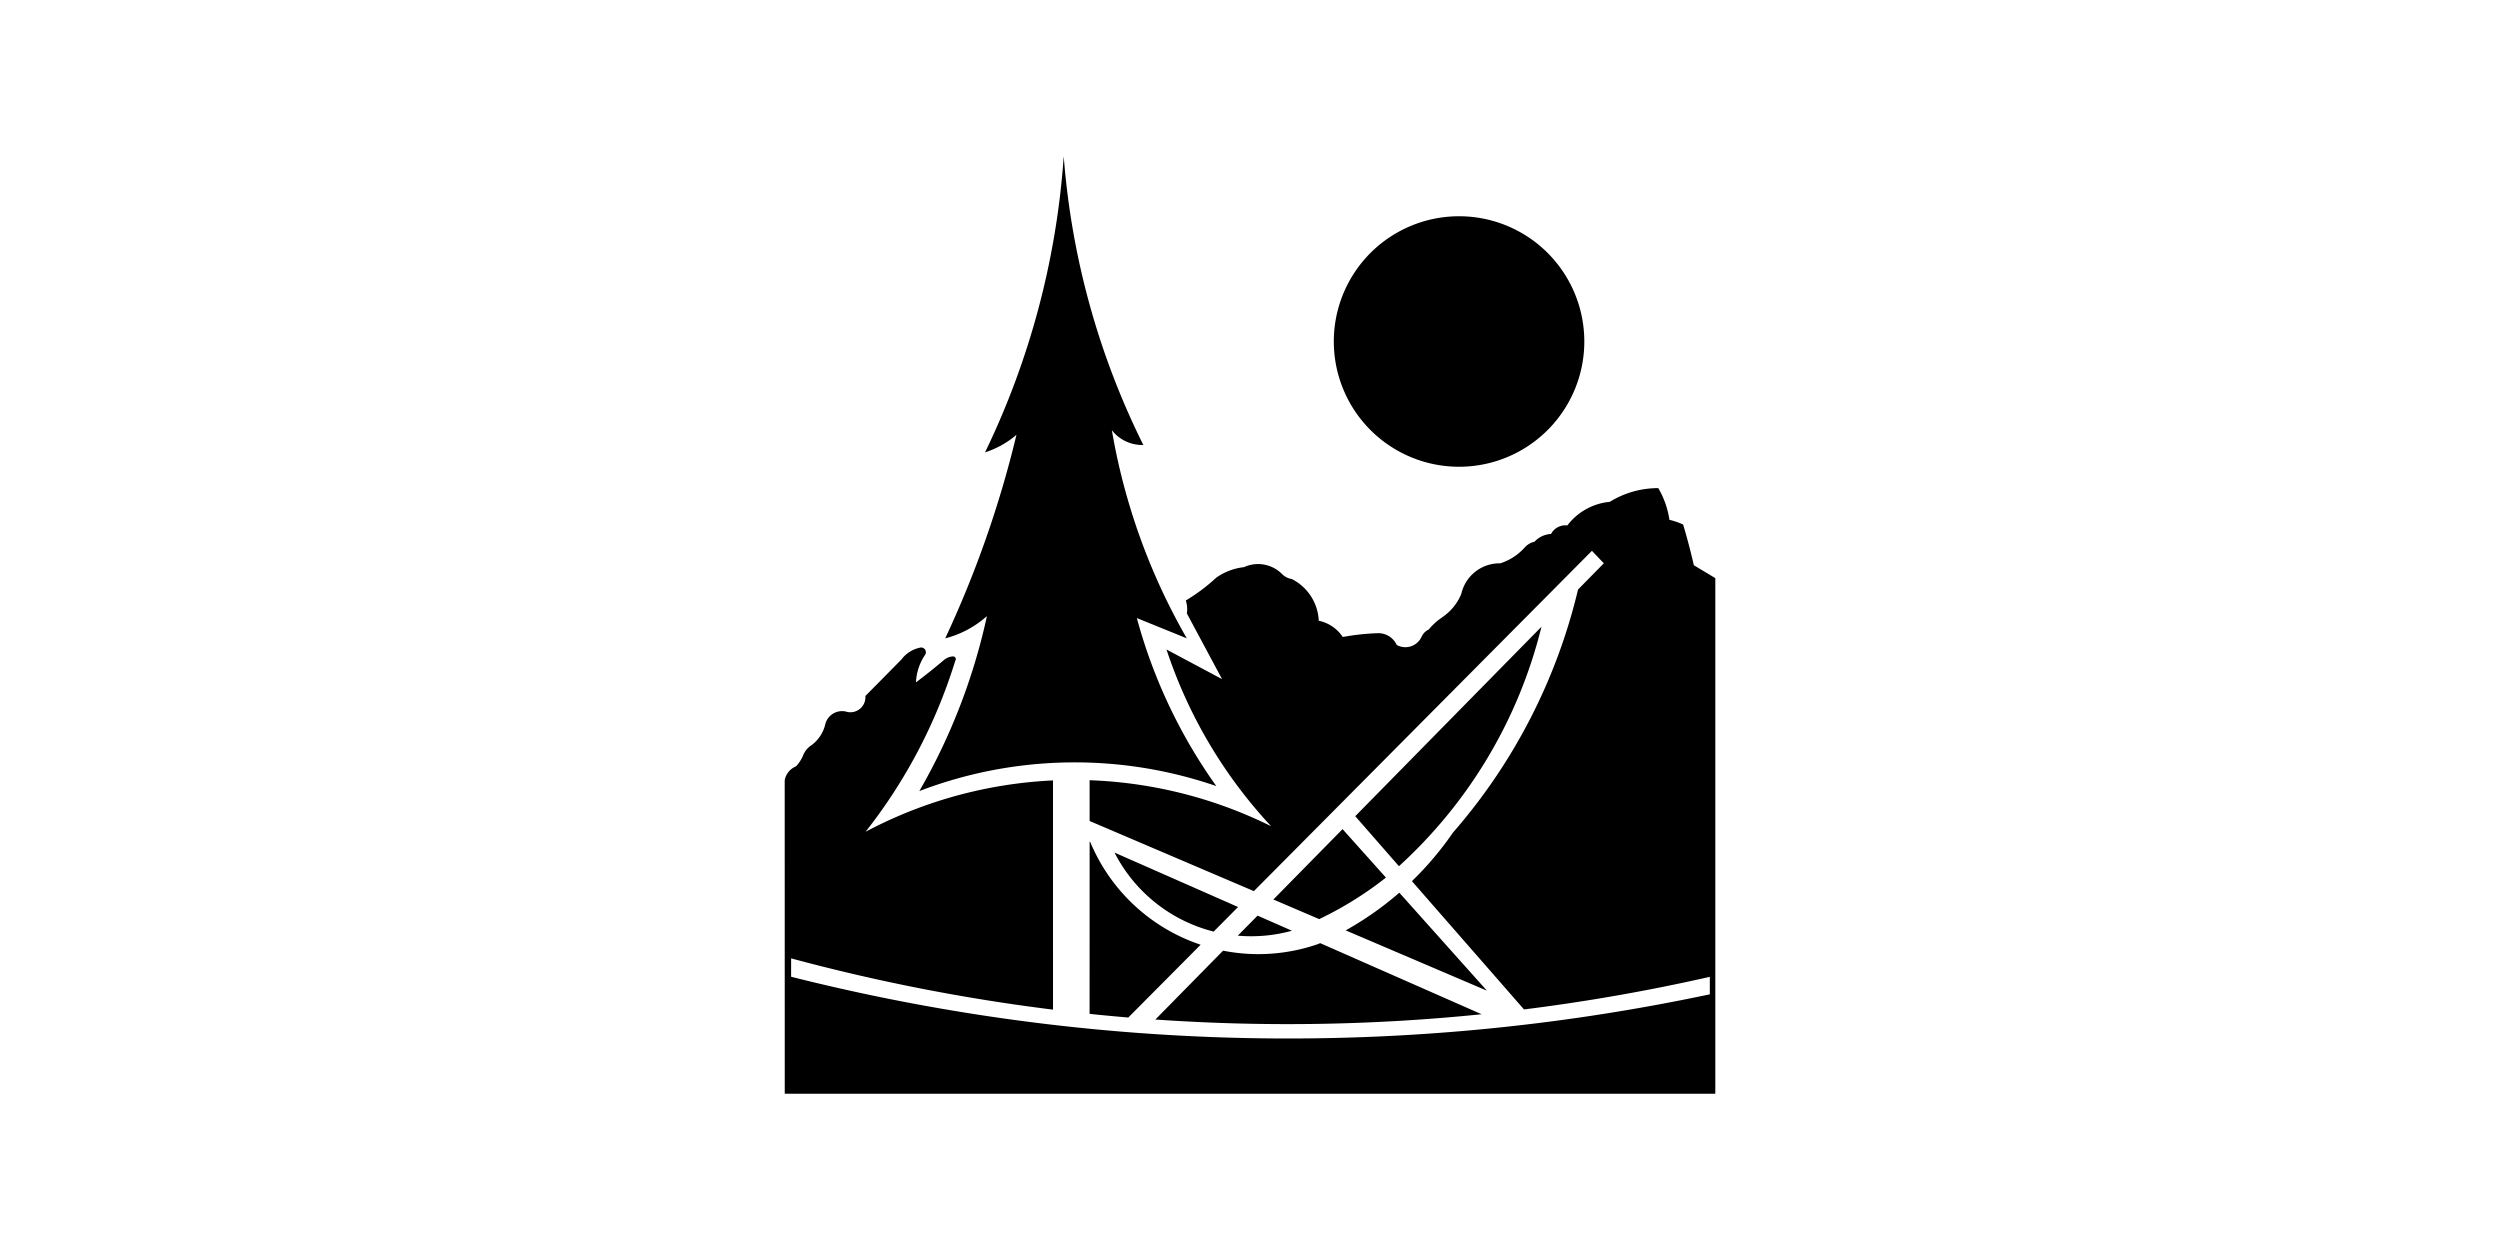 <svg xmlns:xlink="http://www.w3.org/1999/xlink" xmlns="http://www.w3.org/2000/svg" width="400" height="200"  viewBox="-0 -0 400 200"><rect id="svgEditorBackground" x="-0" y="-0" width="400" height="200" style="fill:none;stroke:none;"/>
<!--Gegenereerd door de SIMaD-toepassing (http://www.dlw.be).-->
<g style="stroke:none;fill-rule:evenodd;" transform="matrix(1,0,0,-1,0,200)">

<path d=" M243.84 38.49 L225.907 59.017 A51.01 51.01 0 0 1 232.464 66.77 L232.464 66.772 A91.31 91.31 0 0 1 252.486 105.677 L252.49 105.68 L256.61 109.87 L254.71 111.87 L200.62 57.42 L174.34 68.64 L174.337 75.165 A71.03 71.03 0 0 0 203.376 67.805 L203.375 67.808 A76.76 76.76 0 0 0 186.636 96.087 L186.64 96.08 L195.53 91.34 L189.896 101.855 A4.33 4.33 0 0 1 189.725 103.918 L189.725 103.918 A29.35 29.35 0 0 1 194.594 107.567 L194.596 107.566 A9.43 9.43 0 0 0 199.023 109.253 L199.022 109.252 A5.41 5.41 0 0 0 205.135 108.146 L205.133 108.153 A2.81 2.81 0 0 1 206.709 107.352 L206.715 107.341 A7.87 7.87 0 0 0 211.002 100.679 L211 100.681 A6.12 6.12 0 0 0 214.843 98.083 L214.843 98.081 A37.37 37.37 0 0 0 220.432 98.689 L220.433 98.688 A3.23 3.23 0 0 0 223.475 96.809 L223.476 96.808 A2.85 2.85 0 0 1 227.462 98.136 L227.468 98.137 A2.27 2.27 0 0 0 228.584 99.269 L228.586 99.266 A9.82 9.82 0 0 0 230.747 101.22 L230.735 101.228 A8.25 8.25 0 0 1 233.786 104.929 L233.795 104.93 A6.28 6.28 0 0 0 240.04 109.869 L240.042 109.867 A8.84 8.84 0 0 1 243.985 112.437 L243.992 112.434 A2.8 2.8 0 0 0 245.533 113.324 L245.525 113.33 A3.86 3.86 0 0 0 248.169 114.565 L248.163 114.56 A2.61 2.61 0 0 0 250.772 115.933 L250.781 115.938 A9.66 9.66 0 0 0 257.571 119.708 L257.565 119.706 A14.73 14.73 0 0 0 265.317 121.9 L265.325 121.901 A14.11 14.11 0 0 0 267.109 116.825 L267.101 116.829 A11.26 11.26 0 0 0 269.297 116.075 L269.302 116.07 A101.24 101.24 0 0 0 271.017 109.555 L271.02 109.56 L274.45 107.5 L274.45 25 L125.56 25 L125.552 75.174 A2.98 2.98 0 0 0 127.328 77.369 L127.331 77.36 A5.63 5.63 0 0 1 128.506 79.16 L128.505 79.163 A3.46 3.46 0 0 0 129.719 80.69 L129.729 80.69 A5.82 5.82 0 0 1 132.041 84.097 L132.036 84.094 A2.77 2.77 0 0 0 135.44 86.128 L135.442 86.12 A2.41 2.41 0 0 1 138.463 88.63 L138.45 88.63 L144.213 94.463 A4.99 4.99 0 0 0 147.226 96.38 L147.229 96.385 A0.76 0.76 0 0 0 148.009 95.214 L148.007 95.212 A8.48 8.48 0 0 1 146.558 90.829 L146.556 90.827 A88.87 88.87 0 0 1 151.019 94.389 L151.022 94.388 A2.48 2.48 0 0 0 152.47 94.975 L152.472 94.969 A0.43 0.43 0 0 0 152.862 94.307 L152.86 94.31 L152.71 93.859 A84.38 84.38 0 0 0 138.489 66.912 L138.493 66.917 A71.03 71.03 0 0 0 168.484 75.133 L168.48 75.13 L168.481 38.458 A305.26 305.26 0 0 0 126.578 46.661 L126.58 46.66 L126.576 43.72 A325.22 325.22 0 0 1 273.57 40.909 L273.57 40.91 L273.571 43.706 A305.26 305.26 0 0 0 243.841 38.491 Z M216.84 69.41 L246.635 99.722 A76.51 76.51 0 0 0 223.833 61.411 L223.83 61.41 Z M174.333 37.78 A305.27 305.27 0 0 1 180.531 37.197 L180.53 37.2 L192.101 48.844 A29.14 29.14 0 0 0 174.43 65.301 L174.42 65.3 L174.34 65.34 Z M237.91 41.49 L223.892 57.169 A51.01 51.01 0 0 0 215.304 51.136 L215.31 51.14 Z M194.18 50.94 L198.09 54.88 L178.326 63.585 A24.55 24.55 0 0 1 194.185 50.946 Z M198.051 50.293 A24.55 24.55 0 0 1 206.717 51.084 L206.72 51.08 L201.21 53.5 Z M221.75 59.585 A56.66 56.66 0 0 0 211.086 52.95 L211.08 52.94 L203.74 56.08 L214.81 67.34 Z M195.69 47.89 L184.858 36.875 A305.26 305.26 0 0 1 237.06 37.721 L237.06 37.72 L211.222 49.1 A51.01 51.01 0 0 0 210.914 48.963 L210.921 48.96 A29.14 29.14 0 0 0 195.694 47.892 Z" style="fill:rgb(0,0,0);"/>
<path d=" M194.615 74.224 A69.56 69.56 0 0 1 147.087 73.425 L147.091 73.426 A97.05 97.05 0 0 1 157.905 101.411 L157.896 101.414 A15.98 15.98 0 0 0 151.232 97.862 L151.23 97.858 A170.7 170.7 0 0 1 162.636 130.431 L162.642 130.433 A14.71 14.71 0 0 0 157.606 127.62 L157.604 127.618 A129.09 129.09 0 0 1 170.195 174.998 L170.195 174.995 A125.14 125.14 0 0 1 182.935 128.799 L182.93 128.802 A6.18 6.18 0 0 0 177.893 131.171 L177.896 131.168 A100.75 100.75 0 0 1 189.895 97.854 L189.9 97.86 L181.895 101.111 A83.99 83.99 0 0 1 194.613 74.222 L194.61 74.23 Z" style="fill:rgb(0,0,0);"/>
<path d=" M253.49 145.36 A20.04 20.04 0 0 1 213.41 145.36 A20.04 20.04 0 0 1 253.49 145.36 Z" style="fill:rgb(0,0,0);"/>
</g>
</svg>